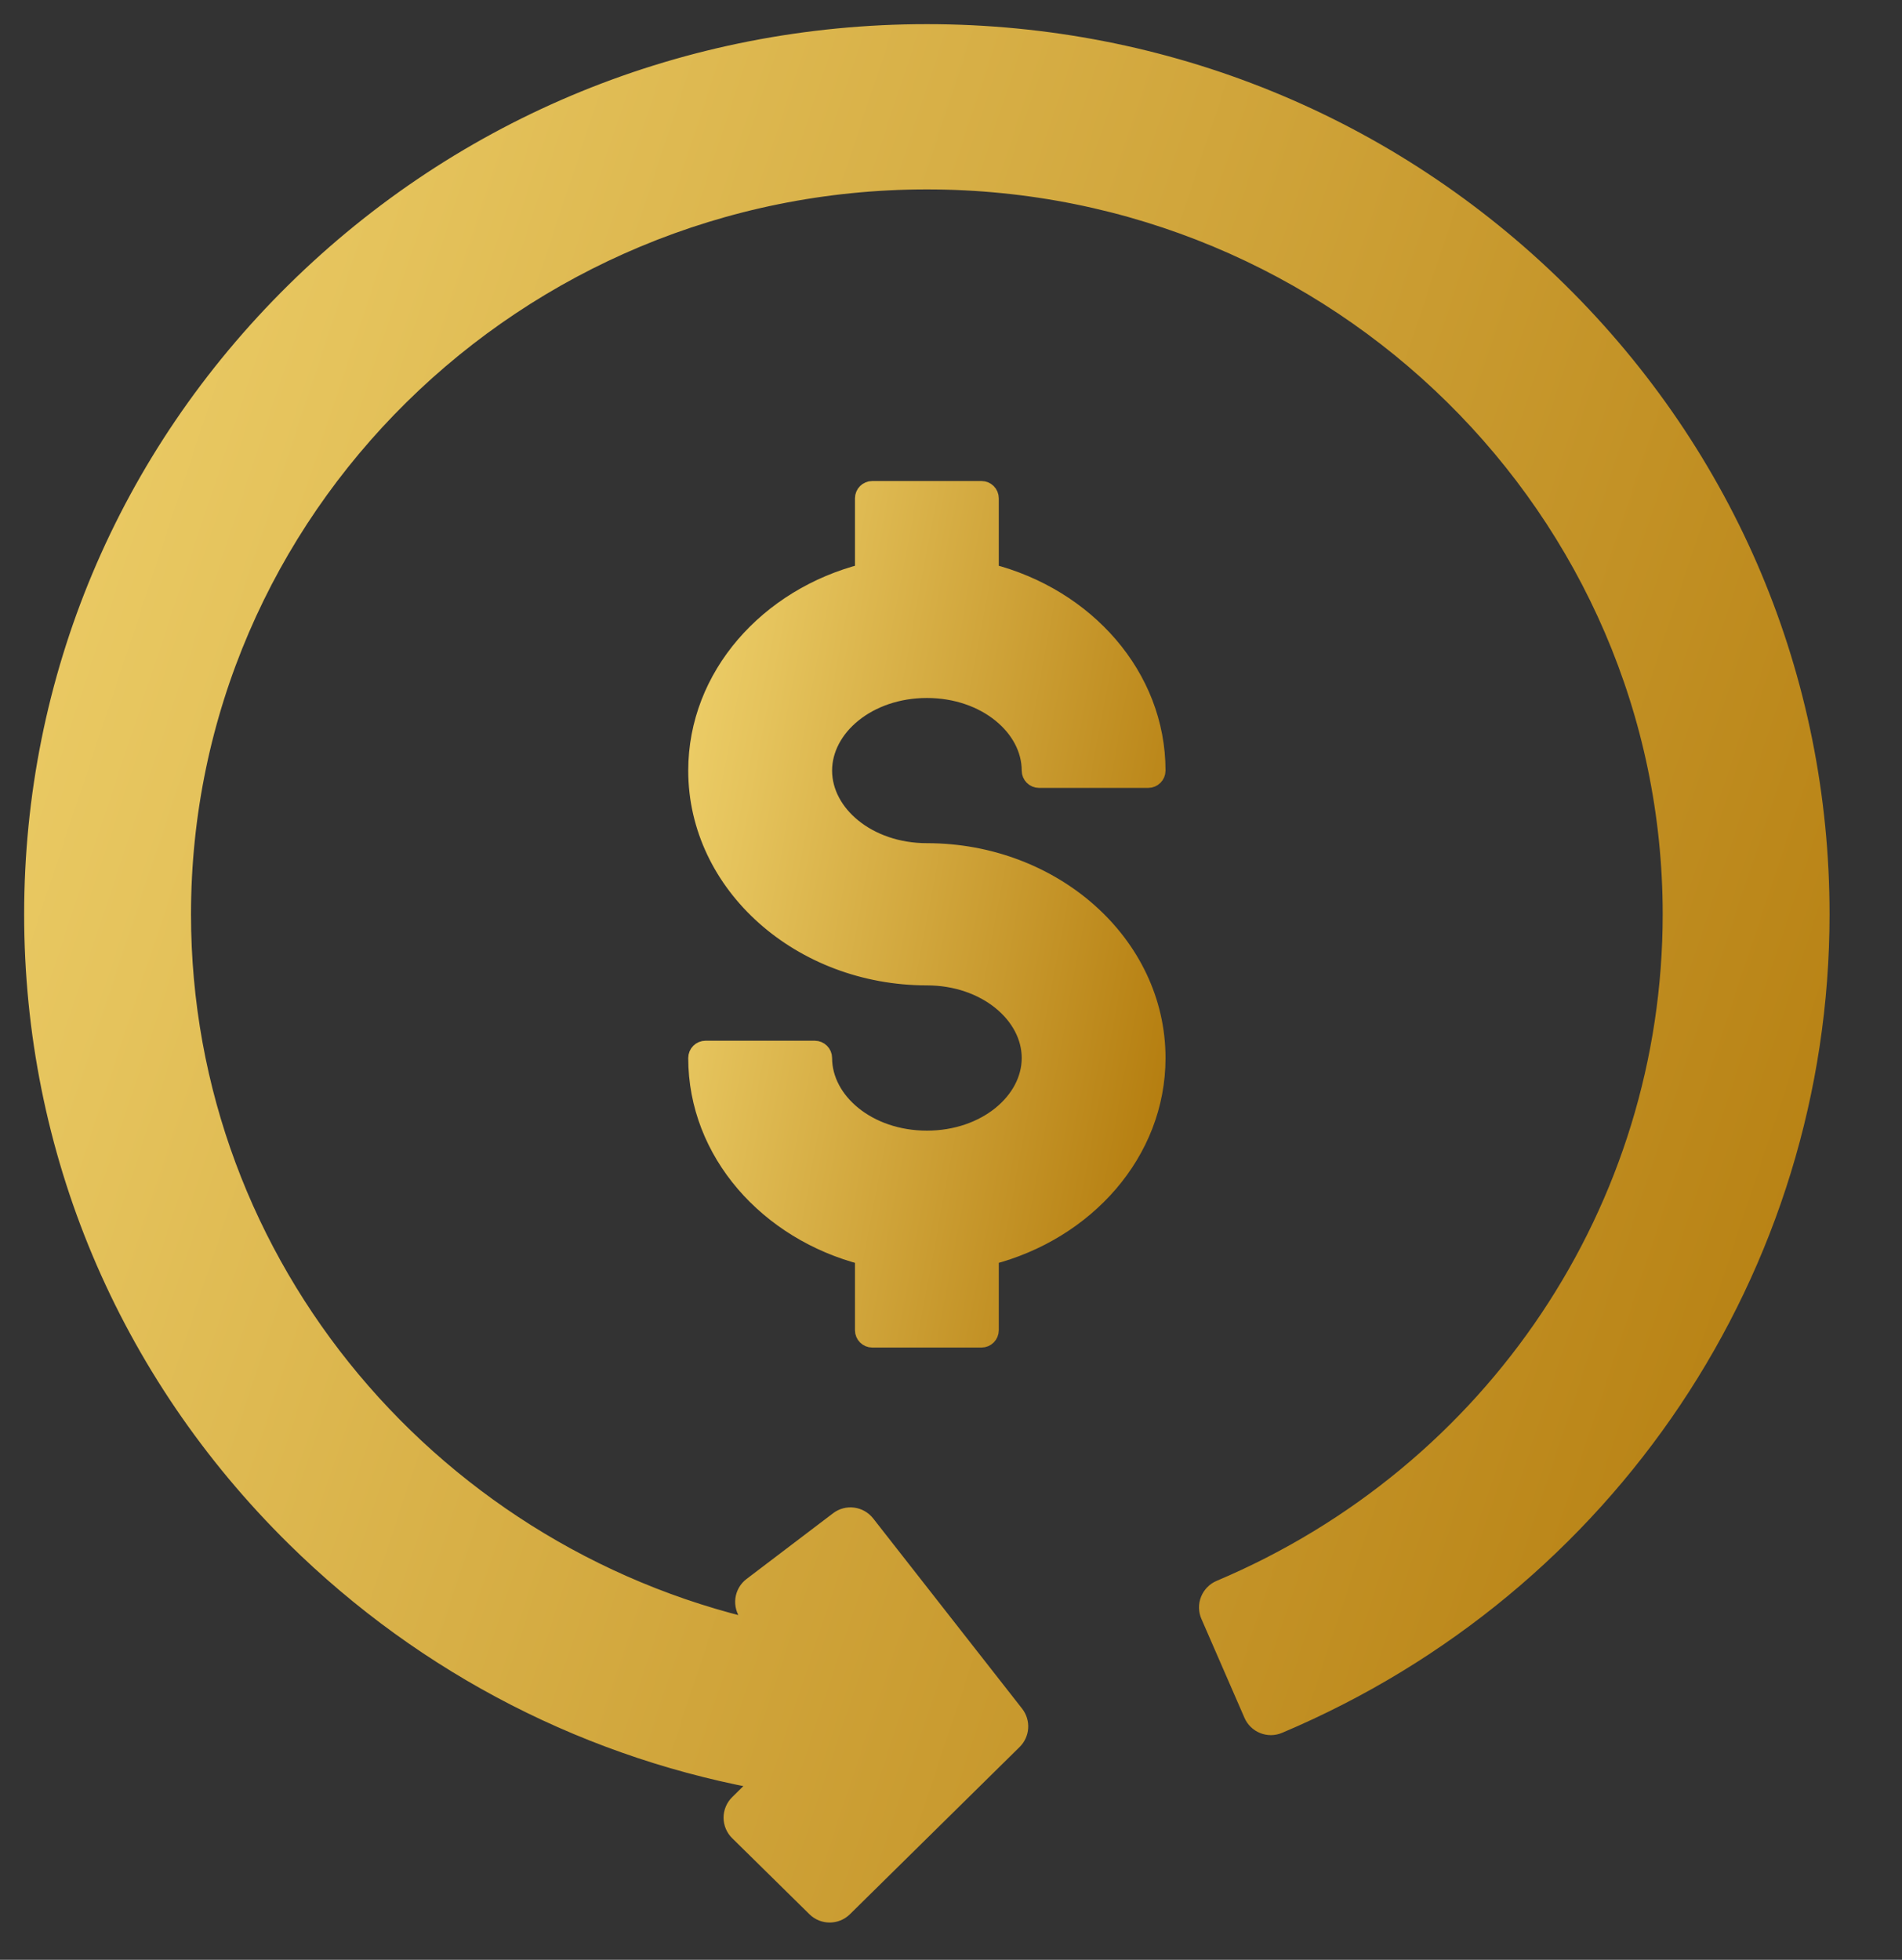 <svg width="33" height="34" viewBox="0 0 33 34" fill="none" xmlns="http://www.w3.org/2000/svg">
<rect x="0" y="0" width="33" height="34" fill="#333333" stroke="none"/>
<path d="M5.184 26.606C7.456 28.845 10.312 30.299 13.413 30.829L12.879 31.356C12.831 31.403 12.804 31.467 12.804 31.534C12.804 31.601 12.831 31.665 12.879 31.712L14.22 33.032C14.317 33.127 14.473 33.127 14.57 33.032L17.516 30.129C17.606 30.04 17.615 29.897 17.537 29.797L14.953 26.497C14.868 26.389 14.713 26.369 14.605 26.452L13.104 27.592C13.051 27.632 13.016 27.692 13.007 27.759C12.999 27.825 13.017 27.892 13.058 27.945L13.431 28.421C7.517 27.211 3.064 22.037 3.064 15.862C3.064 8.793 8.9 3.036 16.081 3.036C23.262 3.036 29.098 8.793 29.098 15.862C29.098 21 26.002 25.63 21.206 27.656C21.144 27.682 21.096 27.732 21.071 27.794C21.046 27.856 21.047 27.925 21.074 27.986L21.821 29.702C21.875 29.827 22.021 29.886 22.147 29.832C27.823 27.435 31.493 21.951 31.493 15.862C31.493 11.803 29.889 7.987 26.978 5.118C24.067 2.249 20.196 0.669 16.081 0.669C11.966 0.669 8.095 2.249 5.184 5.118C2.273 7.987 0.669 11.803 0.669 15.862C0.669 19.921 2.273 23.737 5.184 26.606Z" fill="url(#paint0_linear)" stroke="url(#paint1_linear)" stroke-width="0.5" stroke-linejoin="round"/>
<path d="M17.877 13.369C17.877 13.451 17.944 13.519 18.027 13.519H19.922C20.005 13.519 20.072 13.451 20.072 13.369C20.072 11.727 18.837 10.355 17.179 9.93V8.645C17.179 8.562 17.112 8.495 17.029 8.495H15.134C15.051 8.495 14.984 8.562 14.984 8.645V9.93C13.326 10.355 12.091 11.727 12.091 13.369C12.091 15.356 13.898 16.945 16.082 16.945C17.104 16.945 17.877 17.607 17.877 18.355C17.877 19.103 17.104 19.765 16.082 19.765C15.059 19.765 14.287 19.103 14.287 18.355C14.287 18.272 14.219 18.205 14.136 18.205H12.241C12.158 18.205 12.091 18.272 12.091 18.355C12.091 19.997 13.326 21.368 14.984 21.794V23.078C14.984 23.161 15.051 23.228 15.134 23.228H17.029C17.112 23.228 17.179 23.161 17.179 23.078V21.794C18.837 21.368 20.072 19.997 20.072 18.355C20.072 16.367 18.266 14.778 16.082 14.778C15.059 14.778 14.287 14.117 14.287 13.369C14.287 12.621 15.059 11.959 16.082 11.959C17.104 11.959 17.877 12.621 17.877 13.369Z" fill="url(#paint2_linear)" stroke="url(#paint3_linear)" stroke-width="0.3" stroke-linecap="round" stroke-linejoin="round"/>
<defs>
<linearGradient id="paint0_linear" x1="43.082" y1="38.689" x2="-50.163" y2="7.683" gradientUnits="userSpaceOnUse">
<stop stop-color="#B57E10"/>
<stop offset="0.151" stop-color="#B57E10"/>
<stop offset="0.464" stop-color="#E5C35C"/>
<stop offset="0.613" stop-color="#F9DF7B"/>
<stop offset="0.72" stop-color="#FFF3A6"/>
<stop offset="0.839" stop-color="#F9DF7B"/>
<stop offset="1" stop-color="#B57E10"/>
</linearGradient>
<linearGradient id="paint1_linear" x1="43.082" y1="38.689" x2="-50.163" y2="7.683" gradientUnits="userSpaceOnUse">
<stop stop-color="#B57E10"/>
<stop offset="0.151" stop-color="#B57E10"/>
<stop offset="0.464" stop-color="#E5C35C"/>
<stop offset="0.613" stop-color="#F9DF7B"/>
<stop offset="0.72" stop-color="#FFF3A6"/>
<stop offset="0.839" stop-color="#F9DF7B"/>
<stop offset="1" stop-color="#B57E10"/>
</linearGradient>
<linearGradient id="paint2_linear" x1="22.921" y1="25.716" x2="-2.429" y2="20.992" gradientUnits="userSpaceOnUse">
<stop stop-color="#B57E10"/>
<stop offset="0.151" stop-color="#B57E10"/>
<stop offset="0.464" stop-color="#E5C35C"/>
<stop offset="0.613" stop-color="#F9DF7B"/>
<stop offset="0.72" stop-color="#FFF3A6"/>
<stop offset="0.839" stop-color="#F9DF7B"/>
<stop offset="1" stop-color="#B57E10"/>
</linearGradient>
<linearGradient id="paint3_linear" x1="22.921" y1="25.716" x2="-2.429" y2="20.992" gradientUnits="userSpaceOnUse">
<stop stop-color="#B57E10"/>
<stop offset="0.151" stop-color="#B57E10"/>
<stop offset="0.464" stop-color="#E5C35C"/>
<stop offset="0.613" stop-color="#F9DF7B"/>
<stop offset="0.72" stop-color="#FFF3A6"/>
<stop offset="0.839" stop-color="#F9DF7B"/>
<stop offset="1" stop-color="#B57E10"/>
</linearGradient>
</defs>
</svg>
